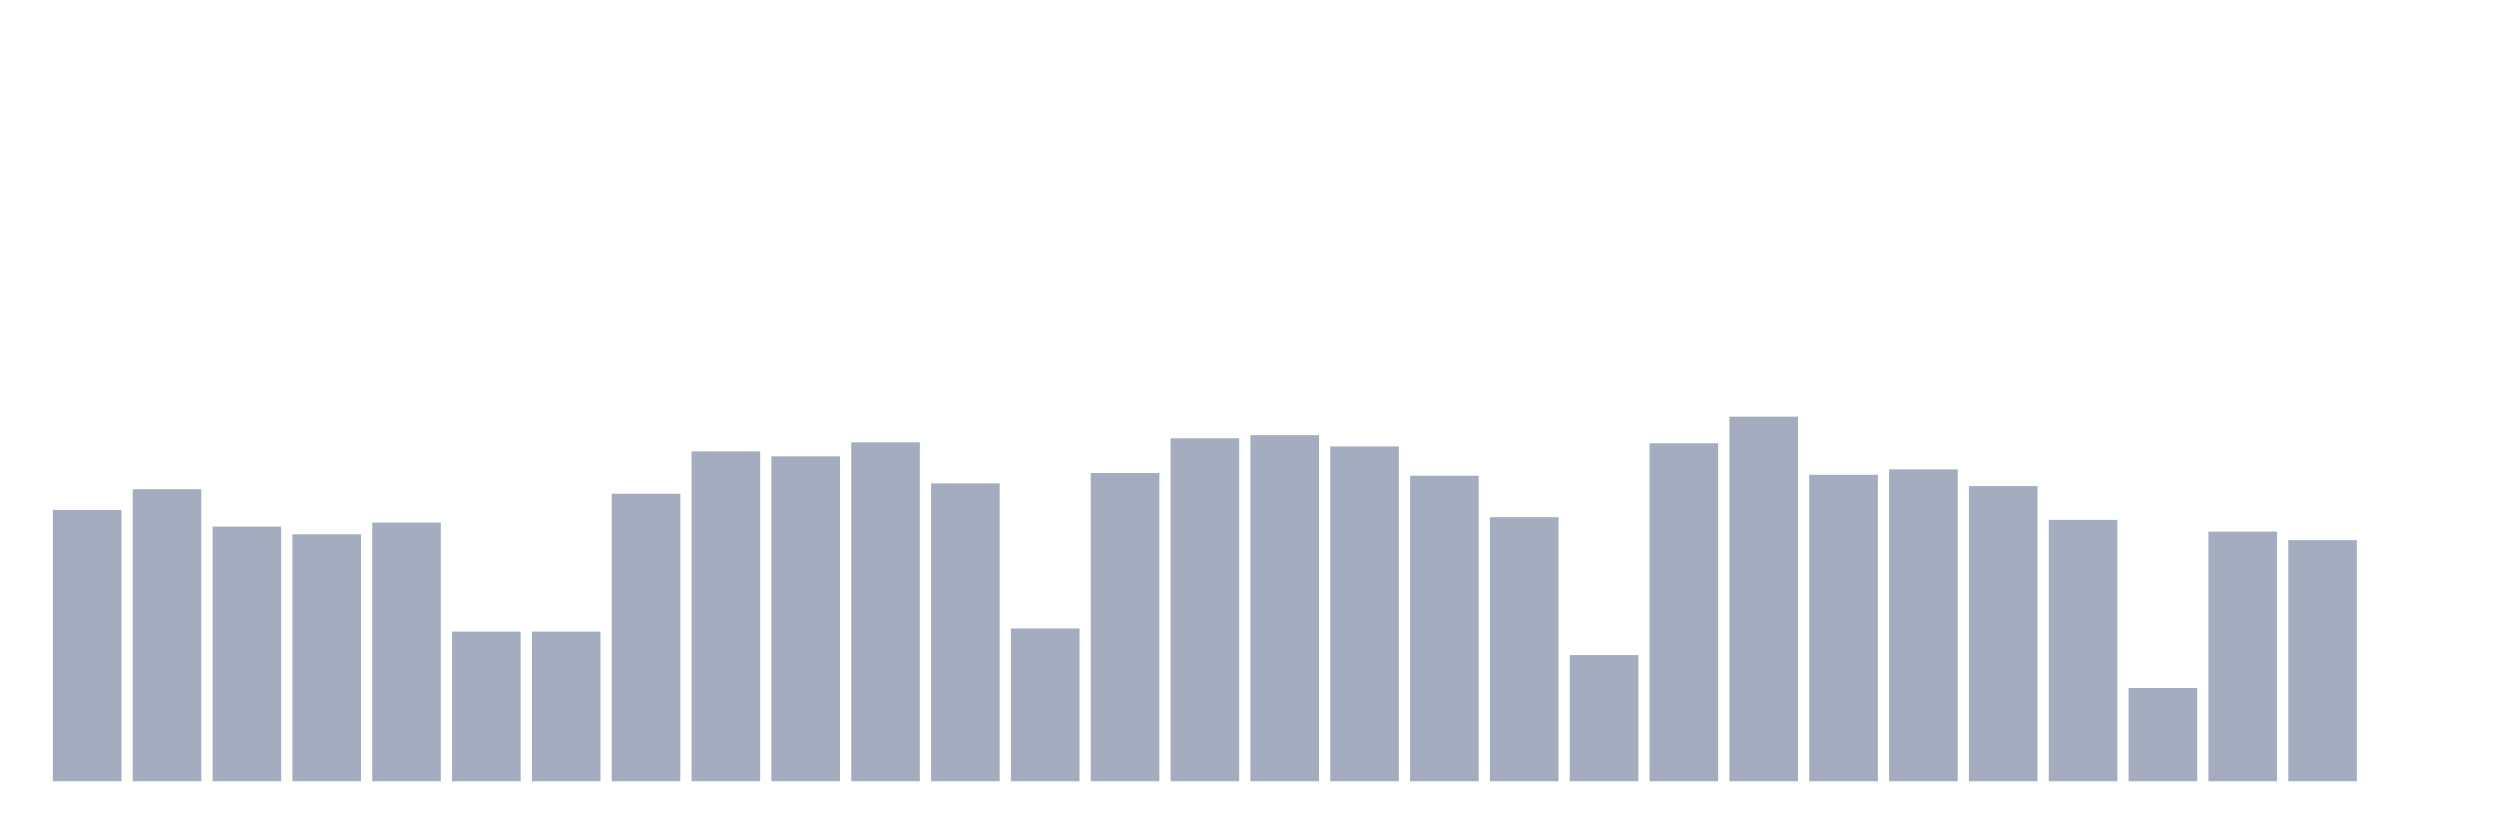 <svg xmlns="http://www.w3.org/2000/svg" viewBox="0 0 480 160"><g transform="translate(10,10)"><rect class="bar" x="0.153" width="13.175" y="87.911" height="52.089" fill="rgb(164,173,192)"></rect><rect class="bar" x="15.482" width="13.175" y="83.931" height="56.069" fill="rgb(164,173,192)"></rect><rect class="bar" x="30.81" width="13.175" y="91.112" height="48.888" fill="rgb(164,173,192)"></rect><rect class="bar" x="46.138" width="13.175" y="92.583" height="47.417" fill="rgb(164,173,192)"></rect><rect class="bar" x="61.466" width="13.175" y="90.334" height="49.666" fill="rgb(164,173,192)"></rect><rect class="bar" x="76.794" width="13.175" y="111.273" height="28.727" fill="rgb(164,173,192)"></rect><rect class="bar" x="92.123" width="13.175" y="111.273" height="28.727" fill="rgb(164,173,192)"></rect><rect class="bar" x="107.451" width="13.175" y="84.796" height="55.204" fill="rgb(164,173,192)"></rect><rect class="bar" x="122.779" width="13.175" y="76.663" height="63.337" fill="rgb(164,173,192)"></rect><rect class="bar" x="138.107" width="13.175" y="77.614" height="62.386" fill="rgb(164,173,192)"></rect><rect class="bar" x="153.436" width="13.175" y="74.932" height="65.068" fill="rgb(164,173,192)"></rect><rect class="bar" x="168.764" width="13.175" y="82.806" height="57.194" fill="rgb(164,173,192)"></rect><rect class="bar" x="184.092" width="13.175" y="110.667" height="29.333" fill="rgb(164,173,192)"></rect><rect class="bar" x="199.42" width="13.175" y="80.816" height="59.184" fill="rgb(164,173,192)"></rect><rect class="bar" x="214.748" width="13.175" y="74.153" height="65.847" fill="rgb(164,173,192)"></rect><rect class="bar" x="230.077" width="13.175" y="73.548" height="66.452" fill="rgb(164,173,192)"></rect><rect class="bar" x="245.405" width="13.175" y="75.711" height="64.289" fill="rgb(164,173,192)"></rect><rect class="bar" x="260.733" width="13.175" y="81.335" height="58.665" fill="rgb(164,173,192)"></rect><rect class="bar" x="276.061" width="13.175" y="89.295" height="50.705" fill="rgb(164,173,192)"></rect><rect class="bar" x="291.39" width="13.175" y="115.773" height="24.227" fill="rgb(164,173,192)"></rect><rect class="bar" x="306.718" width="13.175" y="75.105" height="64.895" fill="rgb(164,173,192)"></rect><rect class="bar" x="322.046" width="13.175" y="70" height="70" fill="rgb(164,173,192)"></rect><rect class="bar" x="337.374" width="13.175" y="81.162" height="58.838" fill="rgb(164,173,192)"></rect><rect class="bar" x="352.702" width="13.175" y="80.124" height="59.876" fill="rgb(164,173,192)"></rect><rect class="bar" x="368.031" width="13.175" y="83.325" height="56.675" fill="rgb(164,173,192)"></rect><rect class="bar" x="383.359" width="13.175" y="89.815" height="50.185" fill="rgb(164,173,192)"></rect><rect class="bar" x="398.687" width="13.175" y="122.089" height="17.911" fill="rgb(164,173,192)"></rect><rect class="bar" x="414.015" width="13.175" y="92.064" height="47.936" fill="rgb(164,173,192)"></rect><rect class="bar" x="429.344" width="13.175" y="93.708" height="46.292" fill="rgb(164,173,192)"></rect><rect class="bar" x="444.672" width="13.175" y="140" height="0" fill="rgb(164,173,192)"></rect></g></svg>